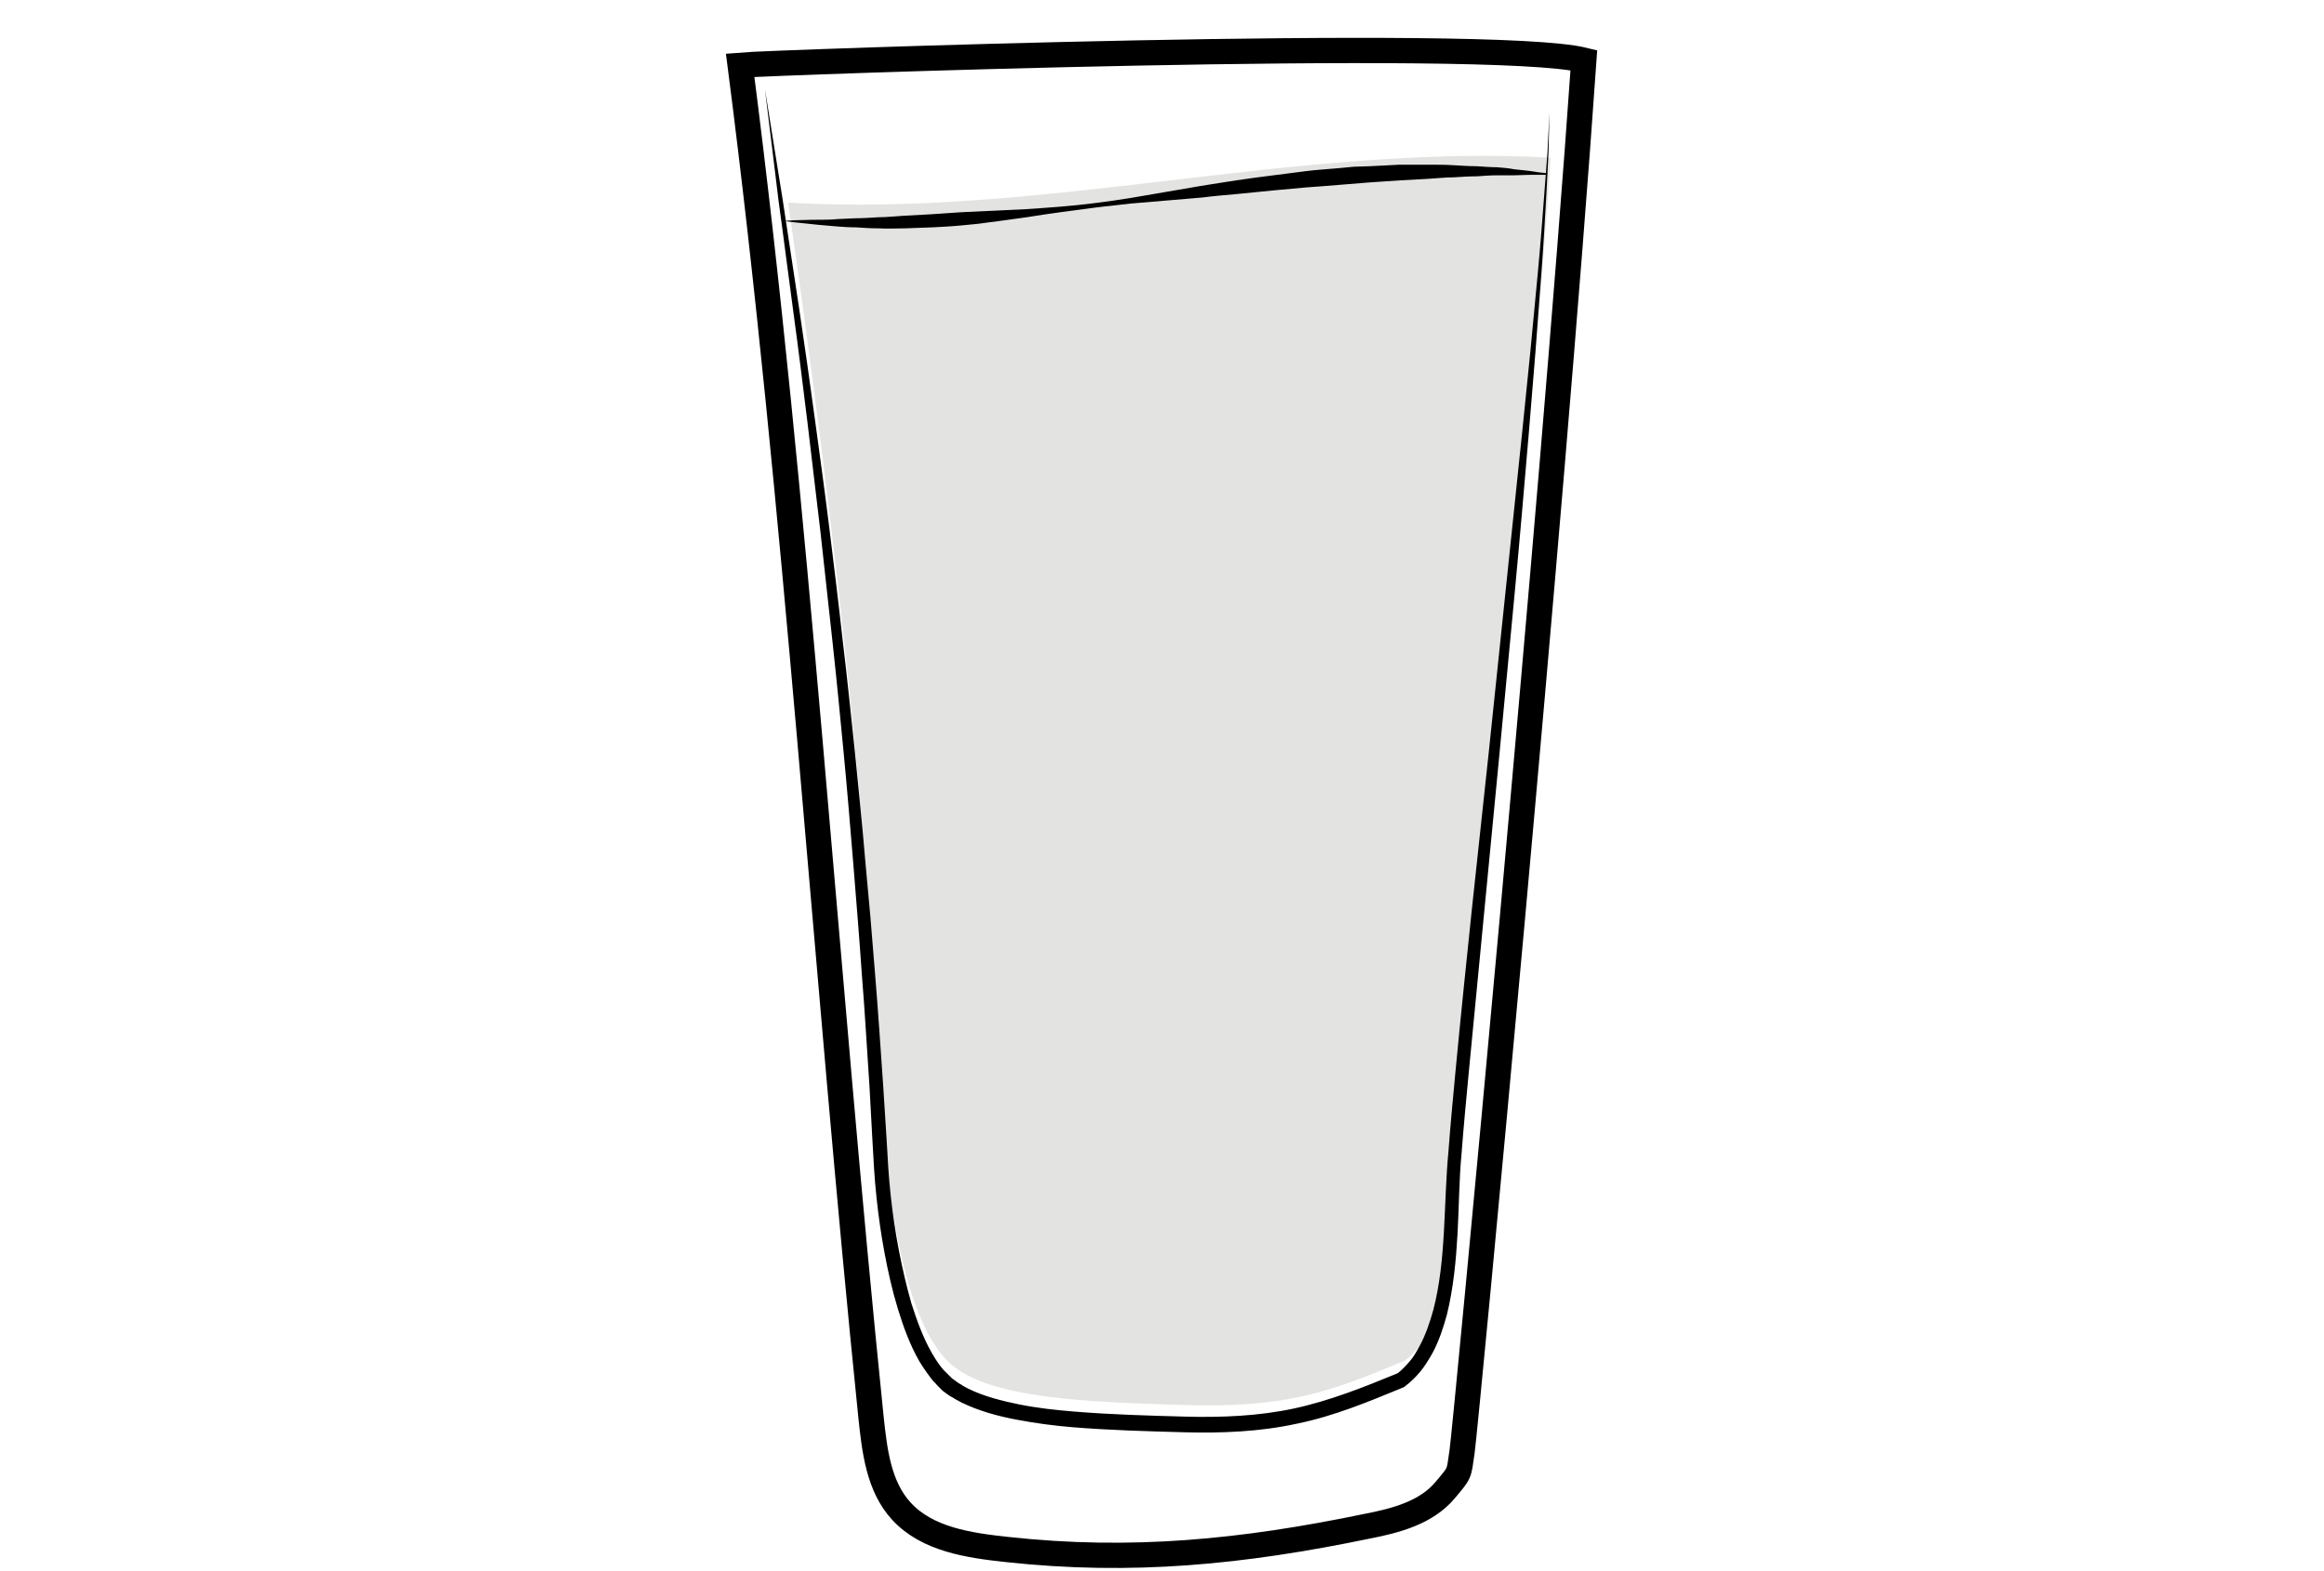 <?xml version="1.0" encoding="utf-8"?>
<!-- Generator: Adobe Illustrator 19.2.0, SVG Export Plug-In . SVG Version: 6.00 Build 0)  -->
<svg version="1.1" id="Layer_1" xmlns="http://www.w3.org/2000/svg" xmlns:xlink="http://www.w3.org/1999/xlink" x="0px" y="0px"
	 viewBox="0 0 460 310.9" style="enable-background:new 0 0 460 310.9;" xml:space="preserve">
<style type="text/css">
	.st0{fill:none;stroke:#000000;stroke-width:5;stroke-miterlimit:10;}
	.st1{opacity:0.9;fill:url(#SVGID_1_);enable-background:new    ;}
	.st2{opacity:0.71;fill:#D7D7D5;enable-background:new    ;}
</style>
<path class="st0" d="M6588.6-959.7c0.3,38.5,0.2,82.4-5.7,120.5c-2.3,14.7-3.7,31.7-10.6,44.9c-9.4,17.9-18.6,35.9-34,49.5
	c-5.5,4.9-11.5,9.2-17.9,12.8c-4.2,2.3-15.3,5.1-15.9,10.8c-0.4,3.6,3.8,5.7,6.9,7.6c6.9,4.3,10.9,12.3,11.6,20.4
	c1.5,15.4-5.6,30.7-18.9,38.8c-0.8,0.5-1.6,1-1.9,1.8c-0.7,2.1,2.1,3.4,4.2,3.8c12.1,2.1,24,5,35.7,8.7c7.7,2.4,24.3,10.6,12,18.5
	c-7.7,4.9-17,6.2-26,7.3c-24.7,3.1-49.7,6.2-74.5,3.9c-5.6-0.5-11.2-1.4-16.8-2.2l-22.5-3.3c-5.3-0.8-11.8-2.7-12.7-7.9
	c-1.7-10.2,16.6-15.1,23.6-17.2c4.9-1.5,36.5-4.6,35.6-9.3c-0.5-2.4-2.8-3.9-4.8-5.4c-8.9-6.4-15-16.4-16.6-27.2
	c-1.6-10.8,1.3-22.2,7.9-30.9c2.2-2.9,4.9-6,4.4-9.6c-0.2-1.5-1-2.9-2-4.1c-5.1-6.7-15.9-9.5-22.8-14.7c-7.9-6-15.2-12.8-21.6-20.4
	c-12.5-14.5-22.1-31.5-27.6-49.9c-5.2-17.2-6.9-35.3-8.2-53.2c-2.3-31-3.6-62-3.8-93.1c20.2-2.4,42-1.8,62.4-1.4
	C6480.9-959.1,6588.6-961.8,6588.6-959.7L6588.6-959.7z"/>
<path d="M6462-644.8v1.9c0,0.6,0.1,1.3,0.6,1.9c0.4,0.6,1.2,0.8,2.2,0.8c2.1-0.1,4.5-0.2,7.1-0.2c1.3,0,2.7-0.1,4-0.1
	c1.4-0.1,2.8-0.1,4.1-0.2c1.4-0.1,2.8-0.1,4.1-0.2c1.4-0.1,2.7-0.1,4-0.2c2.6-0.1,5-0.2,7.1-0.3c2-0.1,3.7-0.6,4.6-1.3
	c0.4-0.4,0.7-0.8,0.8-1.1c0.1-0.3,0.2-0.5,0.2-0.5v0.5c-0.1,0.3-0.2,0.8-0.6,1.3s-1.1,1-1.9,1.4c-0.8,0.4-1.8,0.7-2.8,0.8
	c-2.1,0.4-4.5,0.7-7.1,0.9c-1.3,0.1-2.7,0.3-4,0.4c-1.4,0.1-2.8,0.2-4.2,0.2c-1.4,0-2.8,0.1-4.2,0.1h-4.1c-2.6-0.1-5.1-0.2-7.2-0.4
	c-0.5-0.1-1.1-0.1-1.6-0.4c-0.5-0.3-0.9-0.7-1.1-1.1c-0.4-0.9-0.4-1.7-0.3-2.3s0.2-1.1,0.3-1.4C6461.9-644.6,6462-644.8,6462-644.8
	L6462-644.8z M6461.6-729.4c0,0,0.6,0.2,1.6,0.5c0.5,0.2,1.2,0.3,1.9,0.5c0.7,0.2,1.6,0.4,2.4,0.5c0.9,0.2,1.9,0.3,2.9,0.5
	c1,0.1,2.1,0.2,3.3,0.3c1.1,0.1,2.3,0.1,3.5,0.2h3.6c1.2,0,2.5,0,3.7-0.1c1.2,0,2.4-0.1,3.6-0.1c2.3-0.1,4.5-0.1,6.3-0.3
	c1.8-0.2,3.2-0.6,4.1-1.2c0.4-0.3,0.8-0.6,1-0.8l0.3-0.3c0,0-0.1,0.1-0.2,0.4c-0.2,0.3-0.4,0.6-0.8,1c-0.8,0.8-2.3,1.6-4.2,2
	c-0.9,0.2-2,0.4-3,0.5c-1.1,0.1-2.2,0.3-3.3,0.4l-3.6,0.3c-1.2,0.1-2.5,0.1-3.7,0.2c-1.3,0-2.5,0-3.7-0.1c-0.6,0-1.2-0.1-1.8-0.1
	c-0.6-0.1-1.2-0.1-1.8-0.2c-1.2-0.1-2.3-0.4-3.4-0.6c-0.5-0.1-1-0.3-1.5-0.4c-0.5-0.2-1-0.3-1.4-0.4c-1.8-0.6-3.2-1.3-4.2-1.8
	C6462.2-729.1,6461.6-729.4,6461.6-729.4L6461.6-729.4z M6411.5-627.3l0.3,0.3c0.2,0.2,0.5,0.4,1,0.6c0.9,0.5,2.3,1,4.2,1.4
	c1.9,0.4,4.2,0.7,6.8,1.1c2.6,0.4,5.6,0.7,8.9,1.1c3.3,0.3,6.8,0.7,10.6,1c3.7,0.3,7.7,0.5,11.8,0.7c8.2,0.3,17,0.5,25.7,0.6
	c4.4,0.1,8.8,0.1,13.1,0.2c4.3,0,8.5,0.1,12.6,0s8-0.4,11.7-0.8c3.7-0.5,7.2-1.1,10.4-1.7c6.4-1.4,11.6-3,15.2-4.3
	c1.8-0.7,3.2-1.2,4.2-1.6l1.5-0.6c0,0-0.5,0.2-1.4,0.7c-0.9,0.4-2.3,1.1-4.1,1.8c-3.5,1.5-8.7,3.5-15.1,5.1
	c-6.4,1.6-14.1,2.9-22.3,3.2c-4.1,0.2-8.4,0.2-12.7,0.2c-4.3,0-8.7-0.1-13.1-0.1c-4.4-0.1-8.8-0.2-13.1-0.3
	c-4.3-0.1-8.6-0.4-12.7-0.6c-4.1-0.3-8.1-0.6-11.8-1c-3.8-0.4-7.3-0.8-10.6-1.3c-1.6-0.3-3.2-0.5-4.7-0.7c-1.5-0.3-2.9-0.5-4.2-0.8
	c-2.6-0.5-4.9-1-6.8-1.5s-3.3-1.1-4.1-1.7c-0.4-0.3-0.7-0.5-0.9-0.7C6411.6-627.2,6411.5-627.3,6411.5-627.3L6411.5-627.3z"/>
<linearGradient id="SVGID_1_" gradientUnits="userSpaceOnUse" x1="6378.8" y1="1262.689" x2="6584.7" y2="1262.689" gradientTransform="matrix(1 0 0 -1 0 424.8)">
	<stop  offset="1.800000e-02" style="stop-color:#801FE3"/>
	<stop  offset="1" style="stop-color:#B7A7FF"/>
</linearGradient>
<path class="st1" d="M6378.8-931.5c1.4,24.4,2.7,48.8,4.1,73.2c0.4,7.9,0.9,15.9,2.2,23.7c1.8,11.1,5.4,21.8,8.9,32.5
	c3,9.1,6,18.2,11.1,26.3c17.8,28.1,51.5,32.7,81.9,31.3c10.6-0.5,21.3-1.5,31.5-4.7c66.9-21.3,65.2-117,66.1-172.7
	c0-2.6,0.1-5.1,0.1-7.7C6516-927.4,6447.2-925.6,6378.8-931.5L6378.8-931.5z"/>
<path d="M6373.7-951.2c0,0,0.6,8.1,1.5,22.2c0.5,7.1,1,15.6,1.7,25.5c0.6,9.8,1.4,20.9,2.1,33.1c0.4,6.1,0.7,12.4,1.3,18.9
	c0.5,6.5,1.4,13.2,3,19.9c1.6,6.7,3.7,13.5,6,20.4c2.4,6.9,4.5,14,7.5,20.9c0.8,1.7,1.5,3.4,2.4,5.1c0.9,1.6,1.8,3.3,2.8,4.8
	c1.1,1.6,2.2,3.1,3.4,4.7c1.2,1.4,2.5,2.8,3.7,4.3c5.3,5.5,11.7,10,18.8,13.2c7.1,3.3,14.8,5.4,22.6,6.6c7.9,1.3,15.9,1.7,23.9,1.7
	c8-0.1,16.1-0.4,24-1.5c3.9-0.5,7.9-1.2,11.7-2.2c1-0.3,1.9-0.5,2.8-0.8l0.7-0.2h0.1l0.2-0.1l0.4-0.1l1.4-0.5l2.8-1
	c0.5-0.2,0.9-0.3,1.4-0.5l1.3-0.6c7.1-3.1,13.7-7.4,19.4-12.5c5.7-5.1,10.5-11.1,14.4-17.5c4-6.3,7.1-13.1,9.7-19.8
	c2.6-6.8,4.6-13.6,6.3-20.3c3.2-13.5,5-26.5,6.2-38.5c1.1-12.1,1.7-23.2,2-33c0.3-9.9,0.5-18.4,0.7-25.5c0.2-14.2,0.4-22.2,0.4-22.2
	s0,2,0.1,5.8c0,3.8,0.1,9.4,0.2,16.4c0,7.1,0,15.7-0.2,25.5c-0.1,9.9-0.5,21-1.5,33.1s-2.6,25.2-5.7,38.9
	c-1.6,6.8-3.6,13.7-6.1,20.6s-5.7,13.8-9.8,20.3c-4,6.5-9,12.7-14.8,18.1c-5.9,5.4-12.7,9.8-20.2,13.1l-1.4,0.6
	c-0.5,0.2-0.9,0.4-1.4,0.5l-2.8,1l-1.4,0.5l-0.4,0.1l-0.2,0.1l-0.2,0.1l-0.7,0.2c-1,0.3-2,0.6-2.9,0.8c-3.9,1-8,1.8-12,2.4
	c-8.1,1.1-16.2,1.5-24.4,1.6c-8.2,0-16.3-0.5-24.4-1.8c-8-1.3-16-3.5-23.3-7c-7.4-3.4-14.1-8.1-19.6-13.9c-1.3-1.5-2.6-3.1-3.9-4.6
	c-1.1-1.6-2.2-3.2-3.3-4.7c-2.2-3.4-3.9-6.8-5.4-10.4c-3-7.1-5.2-14.2-7.5-21.2c-2.2-7-4.3-13.9-5.8-20.7
	c-1.6-6.9-2.4-13.6-2.8-20.2c-0.5-6.6-0.7-12.9-1-18.9c-0.6-12.1-1.1-23.2-1.6-33.1s-0.8-18.4-1.2-25.5
	C6374-943.2,6373.7-951.2,6373.7-951.2L6373.7-951.2z"/>
<path d="M6374.1-935.8c0,0,0.8,0,2.4,0.1s3.8,0.2,6.7,0.3c2.9,0.2,6.4,0.3,10.5,0.5c4,0.2,8.6,0.3,13.6,0.5c5,0.2,10.4,0.3,16.1,0.5
	c5.7,0.2,11.7,0.2,17.9,0.4c6.2,0.1,12.6,0.1,19.2,0.2c6.5,0.1,13.2,0,19.8,0.1c6.6,0,13.3,0,19.8-0.1s13-0.1,19.2-0.2
	c12.5-0.1,24.1-0.2,34-0.3c10-0.1,18.3-0.1,24.1-0.1h9.1c0,0-0.8,0.1-2.4,0.2c-1.6,0.1-3.8,0.2-6.7,0.4c-5.8,0.3-14.1,0.8-24.1,1.3
	s-21.6,0.9-34,1.3c-6.2,0.1-12.7,0.4-19.2,0.4c-6.5,0.1-13.2,0.1-19.8,0.2c-6.6,0-13.3,0-19.8-0.2c-6.5-0.1-13-0.3-19.2-0.4
	c-6.2-0.2-12.3-0.4-18-0.8c-2.9-0.2-5.6-0.3-8.3-0.5c-2.7-0.2-5.3-0.4-7.8-0.5c-2.5-0.2-4.9-0.3-7.1-0.5c-2.3-0.2-4.4-0.4-6.4-0.6
	c-4-0.4-7.6-0.7-10.4-1c-2.9-0.3-5.2-0.6-6.7-0.7C6374.9-935.7,6374.1-935.8,6374.1-935.8L6374.1-935.8z"/>
<path class="st2" d="M288.6,226.7c2.3-31.2,15.4-147.2,18.3-195.5c-50.3-2.8-100.6,11.9-150.9,8.9c9.1,63.1,15.5,120,19.2,185.7
	c0.7,11.9,4,36.3,13,44.2c7.9,6.9,27,7.5,45.9,8.1c20.5,0.6,28.7-2.4,44-8.8C288.9,261.1,287.6,239.2,288.6,226.7z"/>
<path class="st0" d="M313.5,11.9c-6.2,89.6-23.4,270.6-24.1,275.4c-0.7,4.7-0.3,4-3.4,7.7c-3.7,4.4-9.7,6-15.4,7.1
	c-24.6,5.1-46.6,7.3-71.3,4.6c-7.5-0.8-15.8-2-20.9-7.6c-4.5-4.9-5.3-12-6-18.6c-9-87.8-14.6-180.1-25.9-267.6
	C152.1,12.4,294.8,7.3,313.5,11.9L313.5,11.9z"/>
<path d="M151.4,17.6l3.5,21.8c1.1,7.3,2.2,14.5,3.3,21.8c1.1,7.3,2.1,14.5,3.1,21.8s2,14.6,2.9,21.9s1.8,14.6,2.6,21.9
	c0.9,7.3,1.6,14.6,2.4,21.9c0.7,7.3,1.5,14.6,2.1,22l1,11c0.3,3.7,0.6,7.3,0.9,11c0.6,7.3,1.1,14.7,1.6,22l0.7,11
	c0.2,3.7,0.4,7.3,0.8,10.9c0.4,3.6,0.9,7.2,1.6,10.8s1.5,7.1,2.5,10.6c1.1,3.4,2.3,6.8,4.1,9.9c0.4,0.7,0.9,1.5,1.4,2.2l0.8,1
	l0.9,0.9l0.4,0.4l0.2,0.2c-0.1-0.1,0,0,0,0l0.1,0.1l0.1,0.1l1.1,0.8c0.4,0.3,0.7,0.4,1.1,0.7c0.4,0.2,0.7,0.4,1.1,0.6
	c3.1,1.5,6.6,2.4,10.1,3.1c3.5,0.7,7.1,1.1,10.8,1.4c7.3,0.6,14.6,0.8,21.9,1s14.6-0.1,21.6-1.6s13.8-4.2,20.6-7l-0.3,0.2
	c1-0.7,1.8-1.6,2.6-2.5c0.8-0.9,1.4-2,2-3.1c1.2-2.2,2-4.6,2.7-7.1c1.3-5,1.8-10.2,2.1-15.5c0.3-5.2,0.4-10.6,0.9-15.9
	c0.4-5.3,0.9-10.6,1.4-15.9c1-10.6,2.1-21.1,3.2-31.7l3.4-31.6l3.3-31.6l3.3-31.6l1.6-15.8c0.5-5.3,1-10.6,1.5-15.8
	c0.5-5.3,0.9-10.6,1.3-15.9l0.6-7.9l0.4-7.9l-0.2,8l-0.4,7.9c-0.3,5.3-0.6,10.6-1,15.9l-1.2,15.9l-1.3,15.9
	c-0.9,10.6-1.8,21.1-2.8,31.7l-3,31.7l-6.1,63.3c-0.5,5.3-1,10.5-1.4,15.8c-0.5,5.2-0.5,10.5-0.8,15.9c-0.3,5.3-0.8,10.7-2.1,16
	c-0.7,2.6-1.6,5.3-2.9,7.7c-0.7,1.2-1.4,2.4-2.3,3.5s-1.9,2.1-3.1,3l-0.1,0.1l-0.2,0.1c-6.8,2.8-13.7,5.7-21.1,7.2
	c-7.3,1.6-14.9,1.9-22.3,1.7s-14.7-0.4-22.1-1c-3.7-0.3-7.4-0.8-11.1-1.5s-7.4-1.7-10.9-3.4c-0.4-0.2-0.9-0.5-1.3-0.7
	c-0.4-0.3-0.9-0.5-1.3-0.8l-1.1-0.8l-0.3-0.3l-0.3-0.3l-0.5-0.5c-0.3-0.4-0.7-0.7-1-1.1l-0.9-1.2c-0.6-0.8-1.1-1.6-1.6-2.4
	c-1.9-3.3-3.2-6.9-4.3-10.5c-1.1-3.6-1.9-7.2-2.6-10.9s-1.2-7.3-1.6-11s-0.6-7.4-0.8-11.1l-0.6-11c-0.5-7.3-0.9-14.7-1.5-22
	c-0.5-7.3-1.1-14.6-1.7-22c-0.6-7.3-1.2-14.6-1.9-21.9c-0.7-7.3-1.4-14.6-2.2-21.9l-2.4-21.9l-2.6-21.9c-0.9-7.3-1.8-14.6-2.8-21.9
	s-1.9-14.6-2.9-21.8L151.4,17.6L151.4,17.6z"/>
<path d="M155.4,43.7c0,0,0.6,0,1.7-0.1c1.1,0,2.7-0.1,4.8-0.1c1,0,2.2,0,3.4-0.1c1.2-0.1,2.6-0.1,4-0.2c1.4,0,3-0.1,4.6-0.2
	c1.6,0,3.3-0.2,5.1-0.3c1.8-0.1,3.6-0.2,5.5-0.3c1.9-0.1,3.9-0.3,5.9-0.4c4-0.2,8.3-0.4,12.7-0.6c4.4-0.3,9-0.6,13.6-1.2
	c2.3-0.3,4.6-0.6,7-1c2.3-0.4,4.7-0.8,7-1.2c2.3-0.4,4.7-0.8,7-1.2c2.3-0.4,4.6-0.7,7-1.1c4.6-0.7,9.2-1.2,13.6-1.8
	c2.2-0.3,4.4-0.4,6.5-0.6c1.1-0.1,2.1-0.2,3.2-0.3c1,0,2.1-0.1,3.1-0.1c2-0.1,4-0.2,5.9-0.3h5.6c1.8,0,3.5,0,5.1,0.1
	s3.2,0.2,4.6,0.2c1.4,0.1,2.8,0.2,4,0.2c1.2,0.1,2.4,0.2,3.4,0.4c2.1,0.2,3.7,0.4,4.8,0.6c1.1,0.1,1.7,0.2,1.7,0.2v0.3h-1.7
	c-1.1,0-2.7,0-4.8,0.1h-3.4c-1.2,0-2.6,0.1-4,0.2c-1.4,0-3,0.1-4.6,0.2c-1.6,0-3.3,0.2-5.1,0.3c-1.8,0.1-3.6,0.2-5.5,0.3
	c-1.9,0.1-3.9,0.3-5.9,0.4c-4,0.3-8.3,0.7-12.7,1c-4.4,0.4-8.9,0.8-13.6,1.3c-2.3,0.2-4.6,0.4-7,0.7c-2.3,0.2-4.7,0.4-7.1,0.6
	s-4.7,0.4-7.1,0.6c-2.3,0.3-4.7,0.5-7,0.8c-4.6,0.6-9.2,1.2-13.5,1.9c-2.2,0.3-4.4,0.6-6.5,0.9c-1.1,0.1-2.1,0.3-3.1,0.4
	s-2.1,0.2-3.1,0.3c-2,0.2-4,0.3-5.9,0.4s-3.8,0.1-5.5,0.2c-1.8,0-3.5,0.1-5.1,0c-1.6,0-3.2-0.1-4.6-0.2c-1.4,0-2.8-0.1-4-0.2
	s-2.4-0.2-3.4-0.3c-2.1-0.2-3.7-0.4-4.8-0.5C156.1,43.9,155.5,43.8,155.4,43.7L155.4,43.7L155.4,43.7z"/>
</svg>

